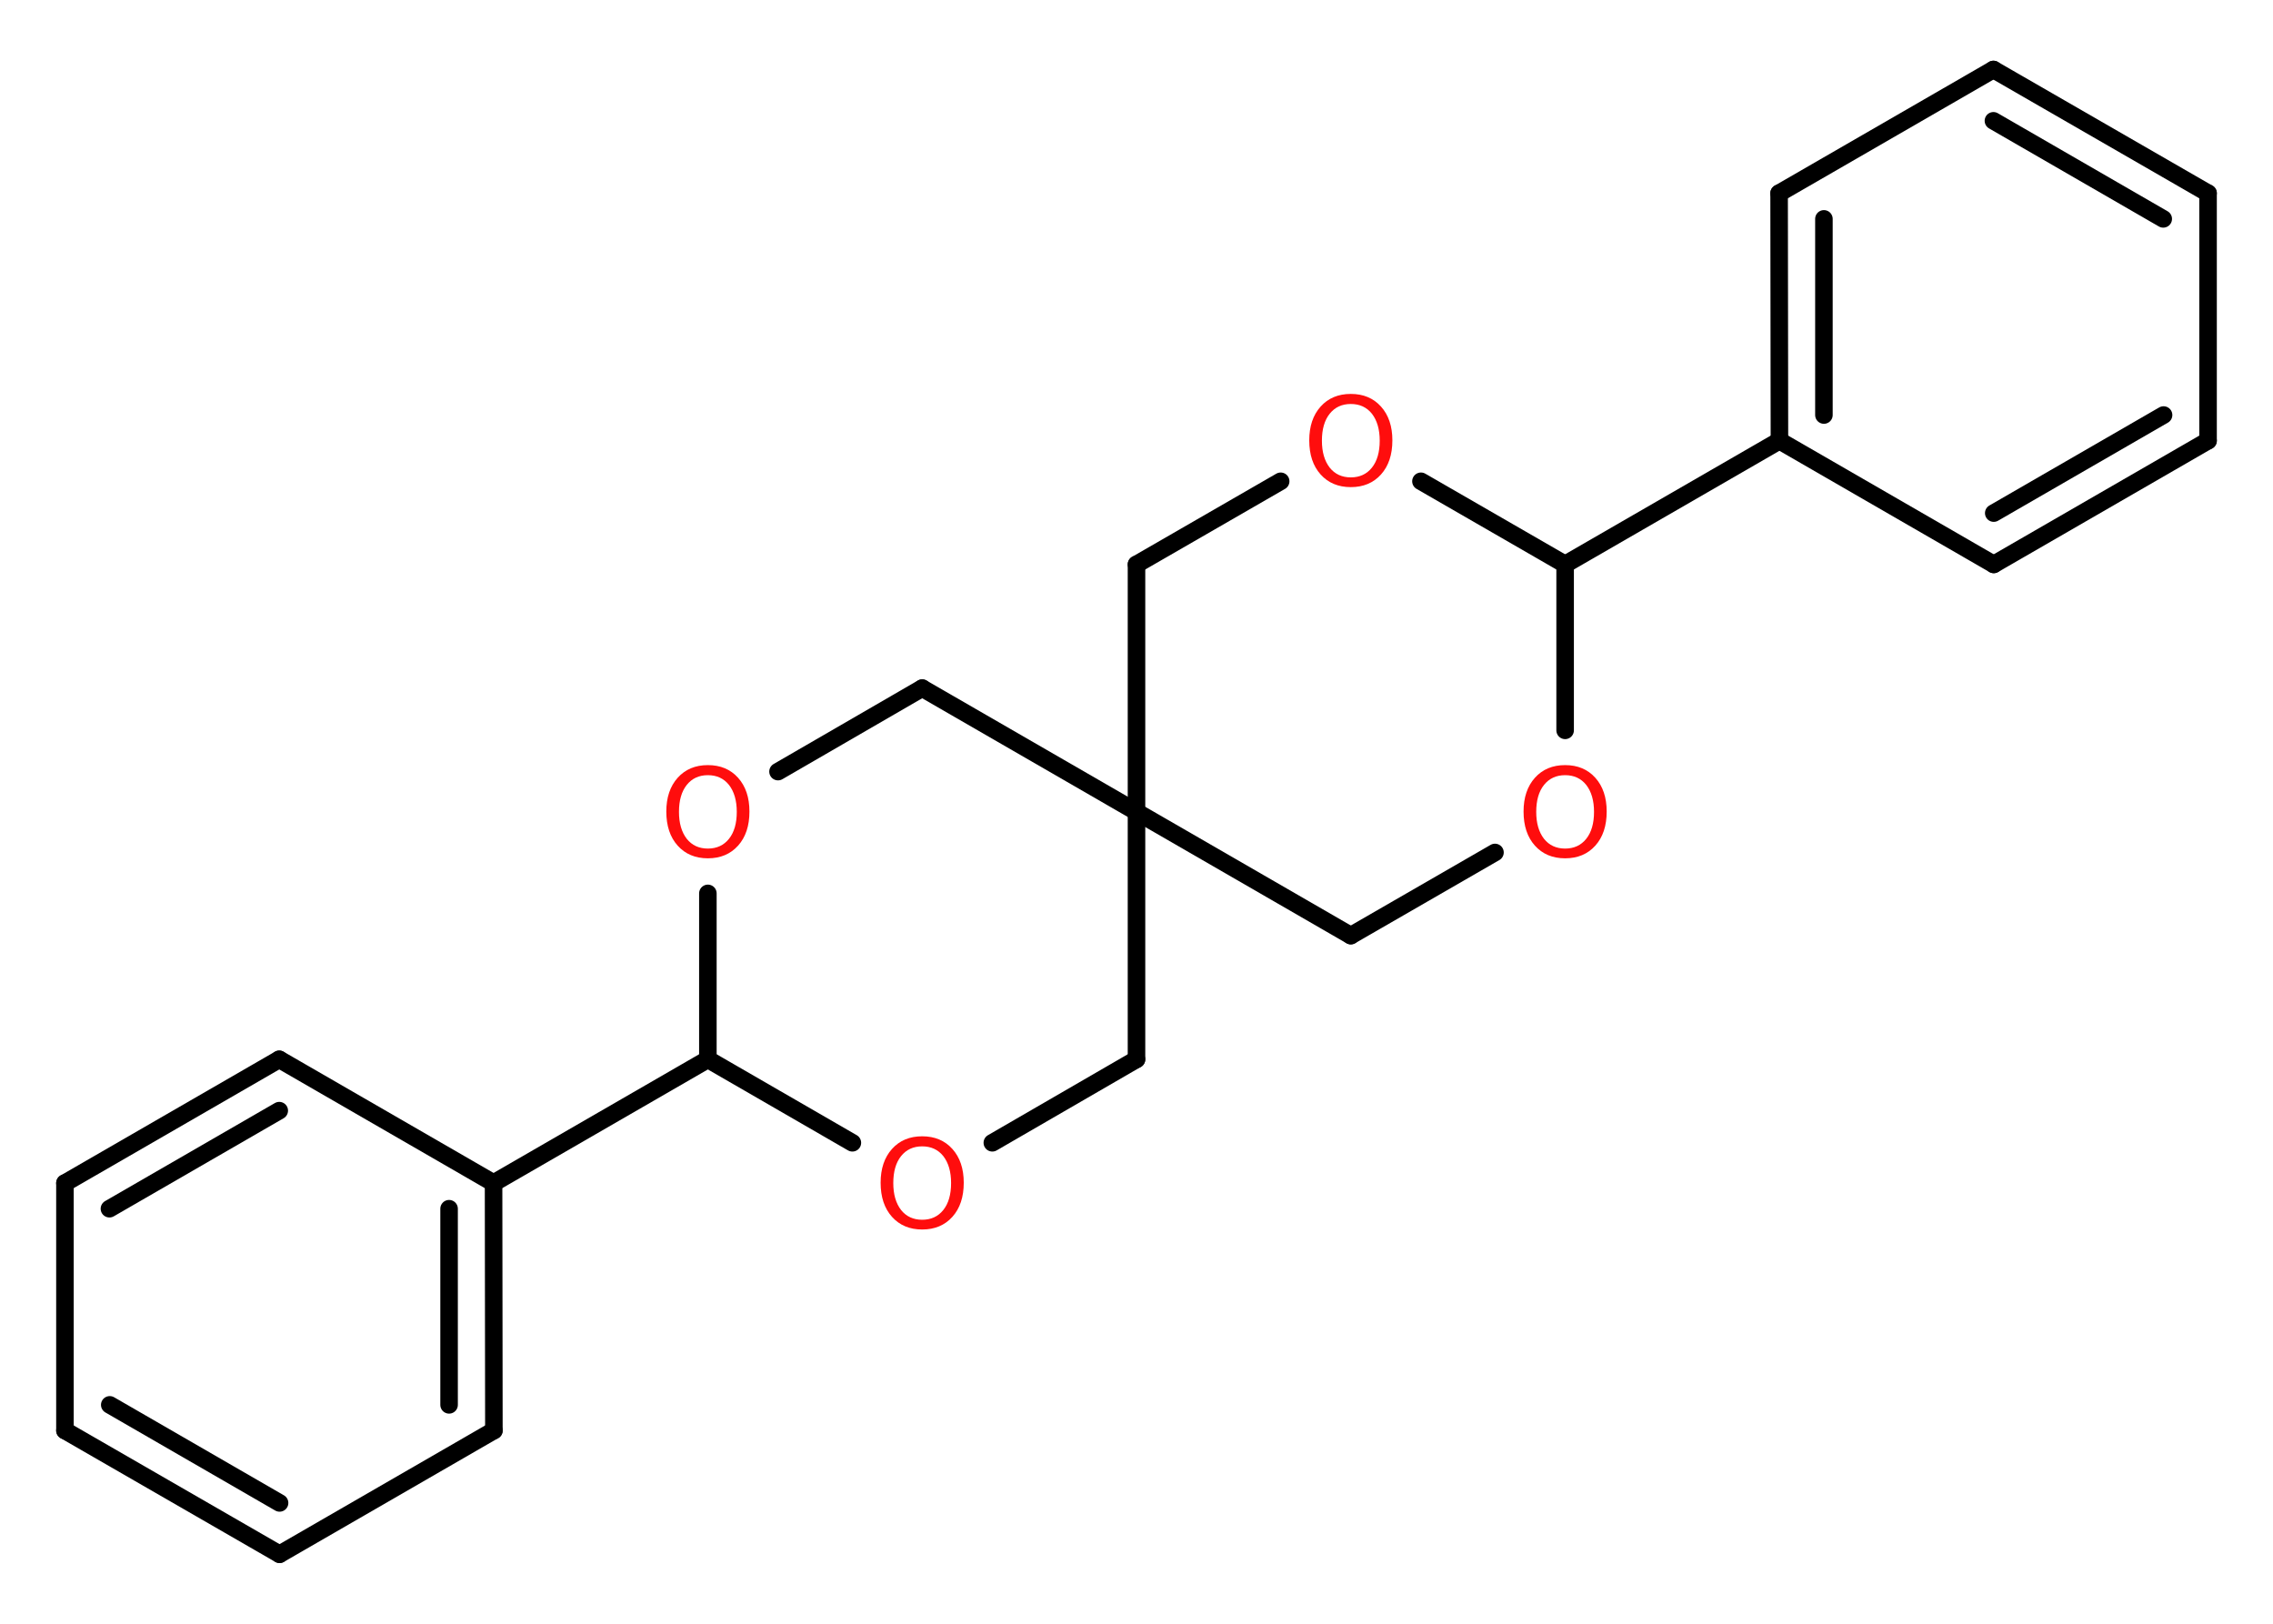 <?xml version='1.0' encoding='UTF-8'?>
<!DOCTYPE svg PUBLIC "-//W3C//DTD SVG 1.1//EN" "http://www.w3.org/Graphics/SVG/1.1/DTD/svg11.dtd">
<svg version='1.2' xmlns='http://www.w3.org/2000/svg' xmlns:xlink='http://www.w3.org/1999/xlink' width='70.0mm' height='50.0mm' viewBox='0 0 70.0 50.0'>
  <desc>Generated by the Chemistry Development Kit (http://github.com/cdk)</desc>
  <g stroke-linecap='round' stroke-linejoin='round' stroke='#000000' stroke-width='.54' fill='#FF0D0D'>
    <rect x='.0' y='.0' width='70.0' height='50.0' fill='#FFFFFF' stroke='none'/>
    <g id='mol1' class='mol'>
      <g id='mol1bnd1' class='bond'>
        <line x1='2.0' y1='44.05' x2='8.61' y2='47.86'/>
        <line x1='3.38' y1='43.26' x2='8.61' y2='46.28'/>
      </g>
      <line id='mol1bnd2' class='bond' x1='8.61' y1='47.86' x2='15.21' y2='44.05'/>
      <g id='mol1bnd3' class='bond'>
        <line x1='15.21' y1='44.05' x2='15.2' y2='36.43'/>
        <line x1='13.83' y1='43.26' x2='13.83' y2='37.22'/>
      </g>
      <line id='mol1bnd4' class='bond' x1='15.2' y1='36.43' x2='21.8' y2='32.62'/>
      <line id='mol1bnd5' class='bond' x1='21.8' y1='32.62' x2='26.25' y2='35.19'/>
      <line id='mol1bnd6' class='bond' x1='30.56' y1='35.19' x2='35.0' y2='32.62'/>
      <line id='mol1bnd7' class='bond' x1='35.0' y1='32.62' x2='35.0' y2='25.0'/>
      <line id='mol1bnd8' class='bond' x1='35.0' y1='25.0' x2='28.4' y2='21.19'/>
      <line id='mol1bnd9' class='bond' x1='28.4' y1='21.19' x2='23.96' y2='23.76'/>
      <line id='mol1bnd10' class='bond' x1='21.8' y1='32.62' x2='21.8' y2='27.51'/>
      <line id='mol1bnd11' class='bond' x1='35.0' y1='25.0' x2='41.6' y2='28.81'/>
      <line id='mol1bnd12' class='bond' x1='41.6' y1='28.81' x2='46.04' y2='26.25'/>
      <line id='mol1bnd13' class='bond' x1='48.2' y1='22.49' x2='48.2' y2='17.38'/>
      <line id='mol1bnd14' class='bond' x1='48.2' y1='17.38' x2='54.8' y2='13.57'/>
      <g id='mol1bnd15' class='bond'>
        <line x1='54.79' y1='5.95' x2='54.8' y2='13.57'/>
        <line x1='56.17' y1='6.74' x2='56.17' y2='12.78'/>
      </g>
      <line id='mol1bnd16' class='bond' x1='54.79' y1='5.95' x2='61.39' y2='2.14'/>
      <g id='mol1bnd17' class='bond'>
        <line x1='68.0' y1='5.95' x2='61.39' y2='2.14'/>
        <line x1='66.62' y1='6.74' x2='61.39' y2='3.72'/>
      </g>
      <line id='mol1bnd18' class='bond' x1='68.0' y1='5.95' x2='68.0' y2='13.57'/>
      <g id='mol1bnd19' class='bond'>
        <line x1='61.4' y1='17.38' x2='68.0' y2='13.57'/>
        <line x1='61.4' y1='15.8' x2='66.63' y2='12.78'/>
      </g>
      <line id='mol1bnd20' class='bond' x1='54.8' y1='13.57' x2='61.4' y2='17.38'/>
      <line id='mol1bnd21' class='bond' x1='48.2' y1='17.38' x2='43.76' y2='14.82'/>
      <line id='mol1bnd22' class='bond' x1='39.44' y1='14.82' x2='35.0' y2='17.38'/>
      <line id='mol1bnd23' class='bond' x1='35.0' y1='25.0' x2='35.0' y2='17.38'/>
      <line id='mol1bnd24' class='bond' x1='15.2' y1='36.43' x2='8.6' y2='32.62'/>
      <g id='mol1bnd25' class='bond'>
        <line x1='8.6' y1='32.62' x2='2.0' y2='36.43'/>
        <line x1='8.6' y1='34.2' x2='3.37' y2='37.22'/>
      </g>
      <line id='mol1bnd26' class='bond' x1='2.0' y1='44.05' x2='2.0' y2='36.43'/>
      <path id='mol1atm6' class='atom' d='M28.4 35.3q-.41 .0 -.65 .3q-.24 .3 -.24 .83q.0 .52 .24 .83q.24 .3 .65 .3q.41 .0 .65 -.3q.24 -.3 .24 -.83q.0 -.52 -.24 -.83q-.24 -.3 -.65 -.3zM28.4 34.99q.58 .0 .93 .39q.35 .39 .35 1.04q.0 .66 -.35 1.05q-.35 .39 -.93 .39q-.58 .0 -.93 -.39q-.35 -.39 -.35 -1.05q.0 -.65 .35 -1.04q.35 -.39 .93 -.39z' stroke='none'/>
      <path id='mol1atm10' class='atom' d='M21.8 23.87q-.41 .0 -.65 .3q-.24 .3 -.24 .83q.0 .52 .24 .83q.24 .3 .65 .3q.41 .0 .65 -.3q.24 -.3 .24 -.83q.0 -.52 -.24 -.83q-.24 -.3 -.65 -.3zM21.8 23.56q.58 .0 .93 .39q.35 .39 .35 1.04q.0 .66 -.35 1.05q-.35 .39 -.93 .39q-.58 .0 -.93 -.39q-.35 -.39 -.35 -1.05q.0 -.65 .35 -1.04q.35 -.39 .93 -.39z' stroke='none'/>
      <path id='mol1atm12' class='atom' d='M48.2 23.87q-.41 .0 -.65 .3q-.24 .3 -.24 .83q.0 .52 .24 .83q.24 .3 .65 .3q.41 .0 .65 -.3q.24 -.3 .24 -.83q.0 -.52 -.24 -.83q-.24 -.3 -.65 -.3zM48.2 23.56q.58 .0 .93 .39q.35 .39 .35 1.04q.0 .66 -.35 1.05q-.35 .39 -.93 .39q-.58 .0 -.93 -.39q-.35 -.39 -.35 -1.05q.0 -.65 .35 -1.04q.35 -.39 .93 -.39z' stroke='none'/>
      <path id='mol1atm20' class='atom' d='M41.6 12.44q-.41 .0 -.65 .3q-.24 .3 -.24 .83q.0 .52 .24 .83q.24 .3 .65 .3q.41 .0 .65 -.3q.24 -.3 .24 -.83q.0 -.52 -.24 -.83q-.24 -.3 -.65 -.3zM41.6 12.13q.58 .0 .93 .39q.35 .39 .35 1.04q.0 .66 -.35 1.05q-.35 .39 -.93 .39q-.58 .0 -.93 -.39q-.35 -.39 -.35 -1.05q.0 -.65 .35 -1.04q.35 -.39 .93 -.39z' stroke='none'/>
    </g>
  </g>
</svg>

